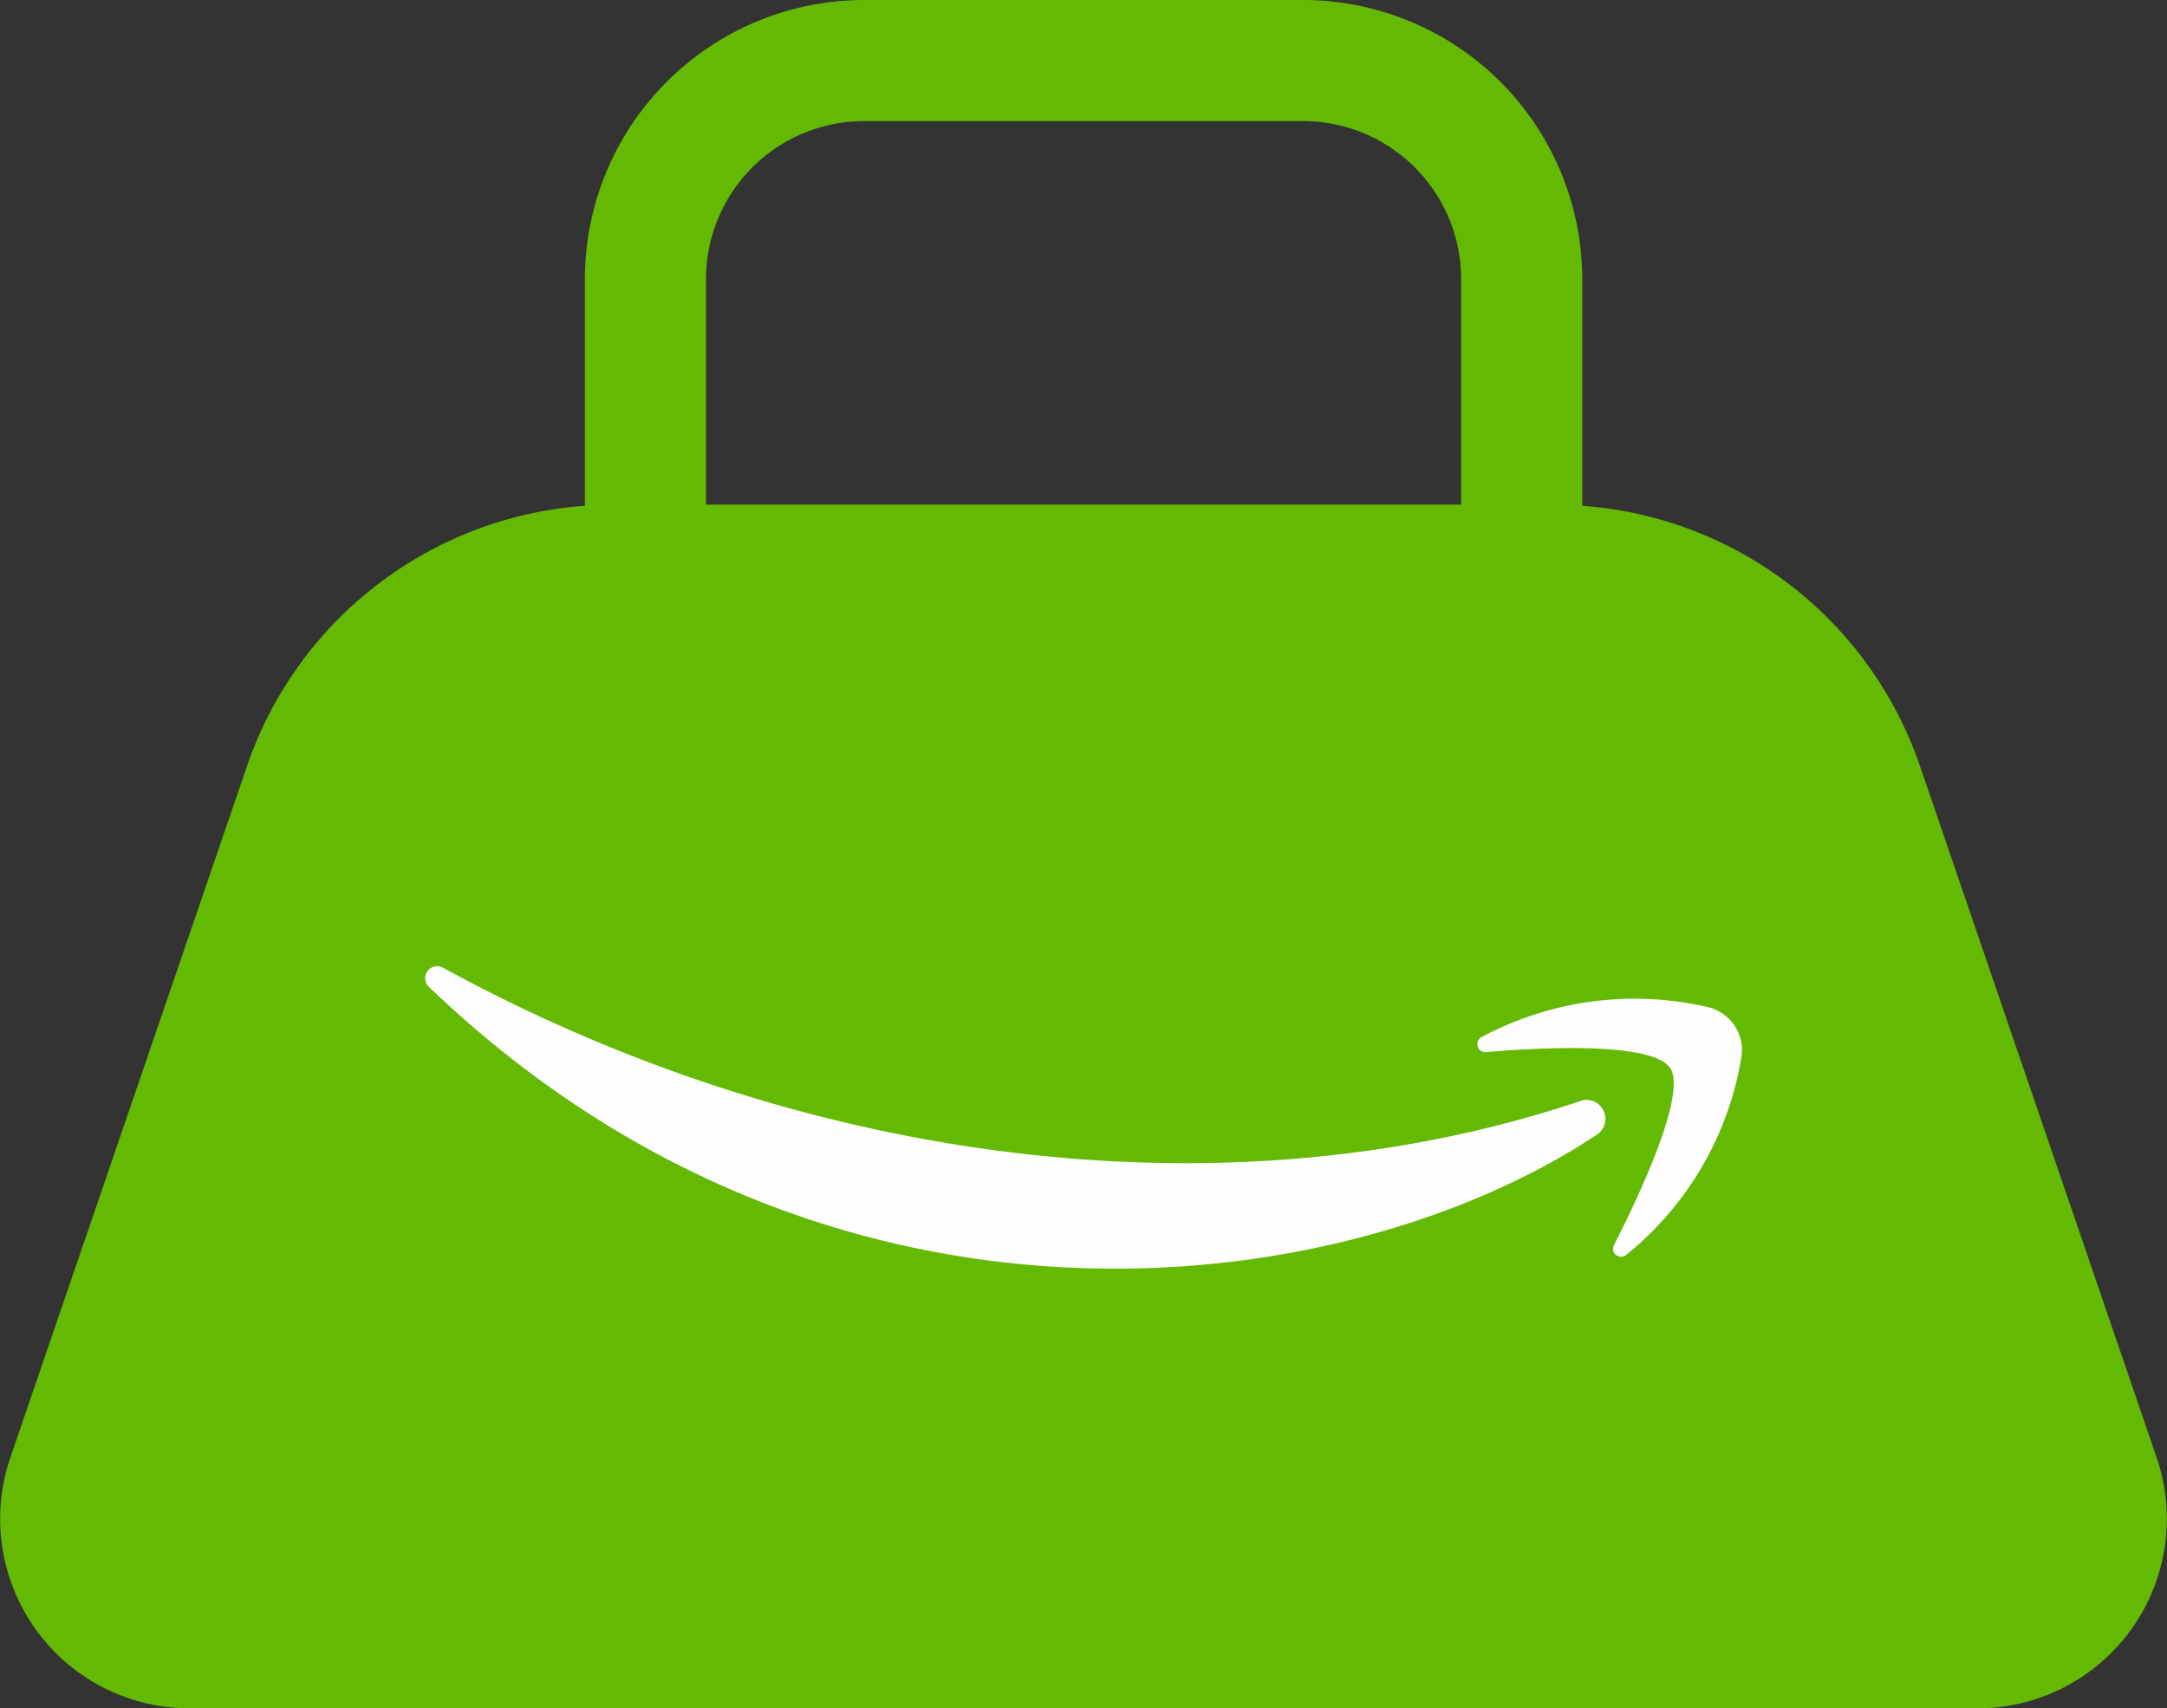 <svg xmlns="http://www.w3.org/2000/svg" xmlns:xlink="http://www.w3.org/1999/xlink" width="62.616" height="49.376" viewBox="0 0 62.616 49.376"><rect x="0" y="0" width="62.616" height="49.376" fill="#333333" stroke="none"/><defs><clipPath id="a"><path d="M0,0H62.616V49.376H0Z" transform="translate(0 0.124)" fill="none"/></clipPath></defs><g transform="translate(0 -0.5)"><g transform="translate(0 0.376)"><path d="M0,0H62.616V49.376H0Z" transform="translate(0 0.124)" fill="none"/><g clip-path="url(#a)"><path d="M57.135,49.377H5.482A5.477,5.477,0,0,1,.3,42.126l6.836-19.98A11.16,11.16,0,0,1,16.9,14.619V8.065A8.074,8.074,0,0,1,24.962,0H37.654a8.074,8.074,0,0,1,8.065,8.065v6.554a11.161,11.161,0,0,1,9.761,7.528l6.836,19.98a5.477,5.477,0,0,1-5.182,7.25ZM24.962,3.5A4.57,4.57,0,0,0,20.4,8.065v6.521H42.22V8.065A4.57,4.57,0,0,0,37.654,3.5Z" transform="translate(0 0.124)" fill="#64ba02"/></g></g><path d="M33.382,3.9C23.413,7.254,11.191,5.878.515.046A.346.346,0,0,0,.11.6c11.554,11.082,26.458,9.13,33.748,4.272a.547.547,0,0,0-.477-.975" transform="translate(12.283 28.423)" fill="#fefefe"/><path d="M6.663.245a9.353,9.353,0,0,0-6.54.865.23.23,0,0,0,.127.433c1.719-.144,4.989-.3,5.359.528.376.847-.962,3.679-1.662,5.052a.231.231,0,0,0,.341.292A9.266,9.266,0,0,0,7.62,1.743a1.282,1.282,0,0,0-.957-1.5" transform="translate(42.689 29.365)" fill="#fefefe"/></g></svg>